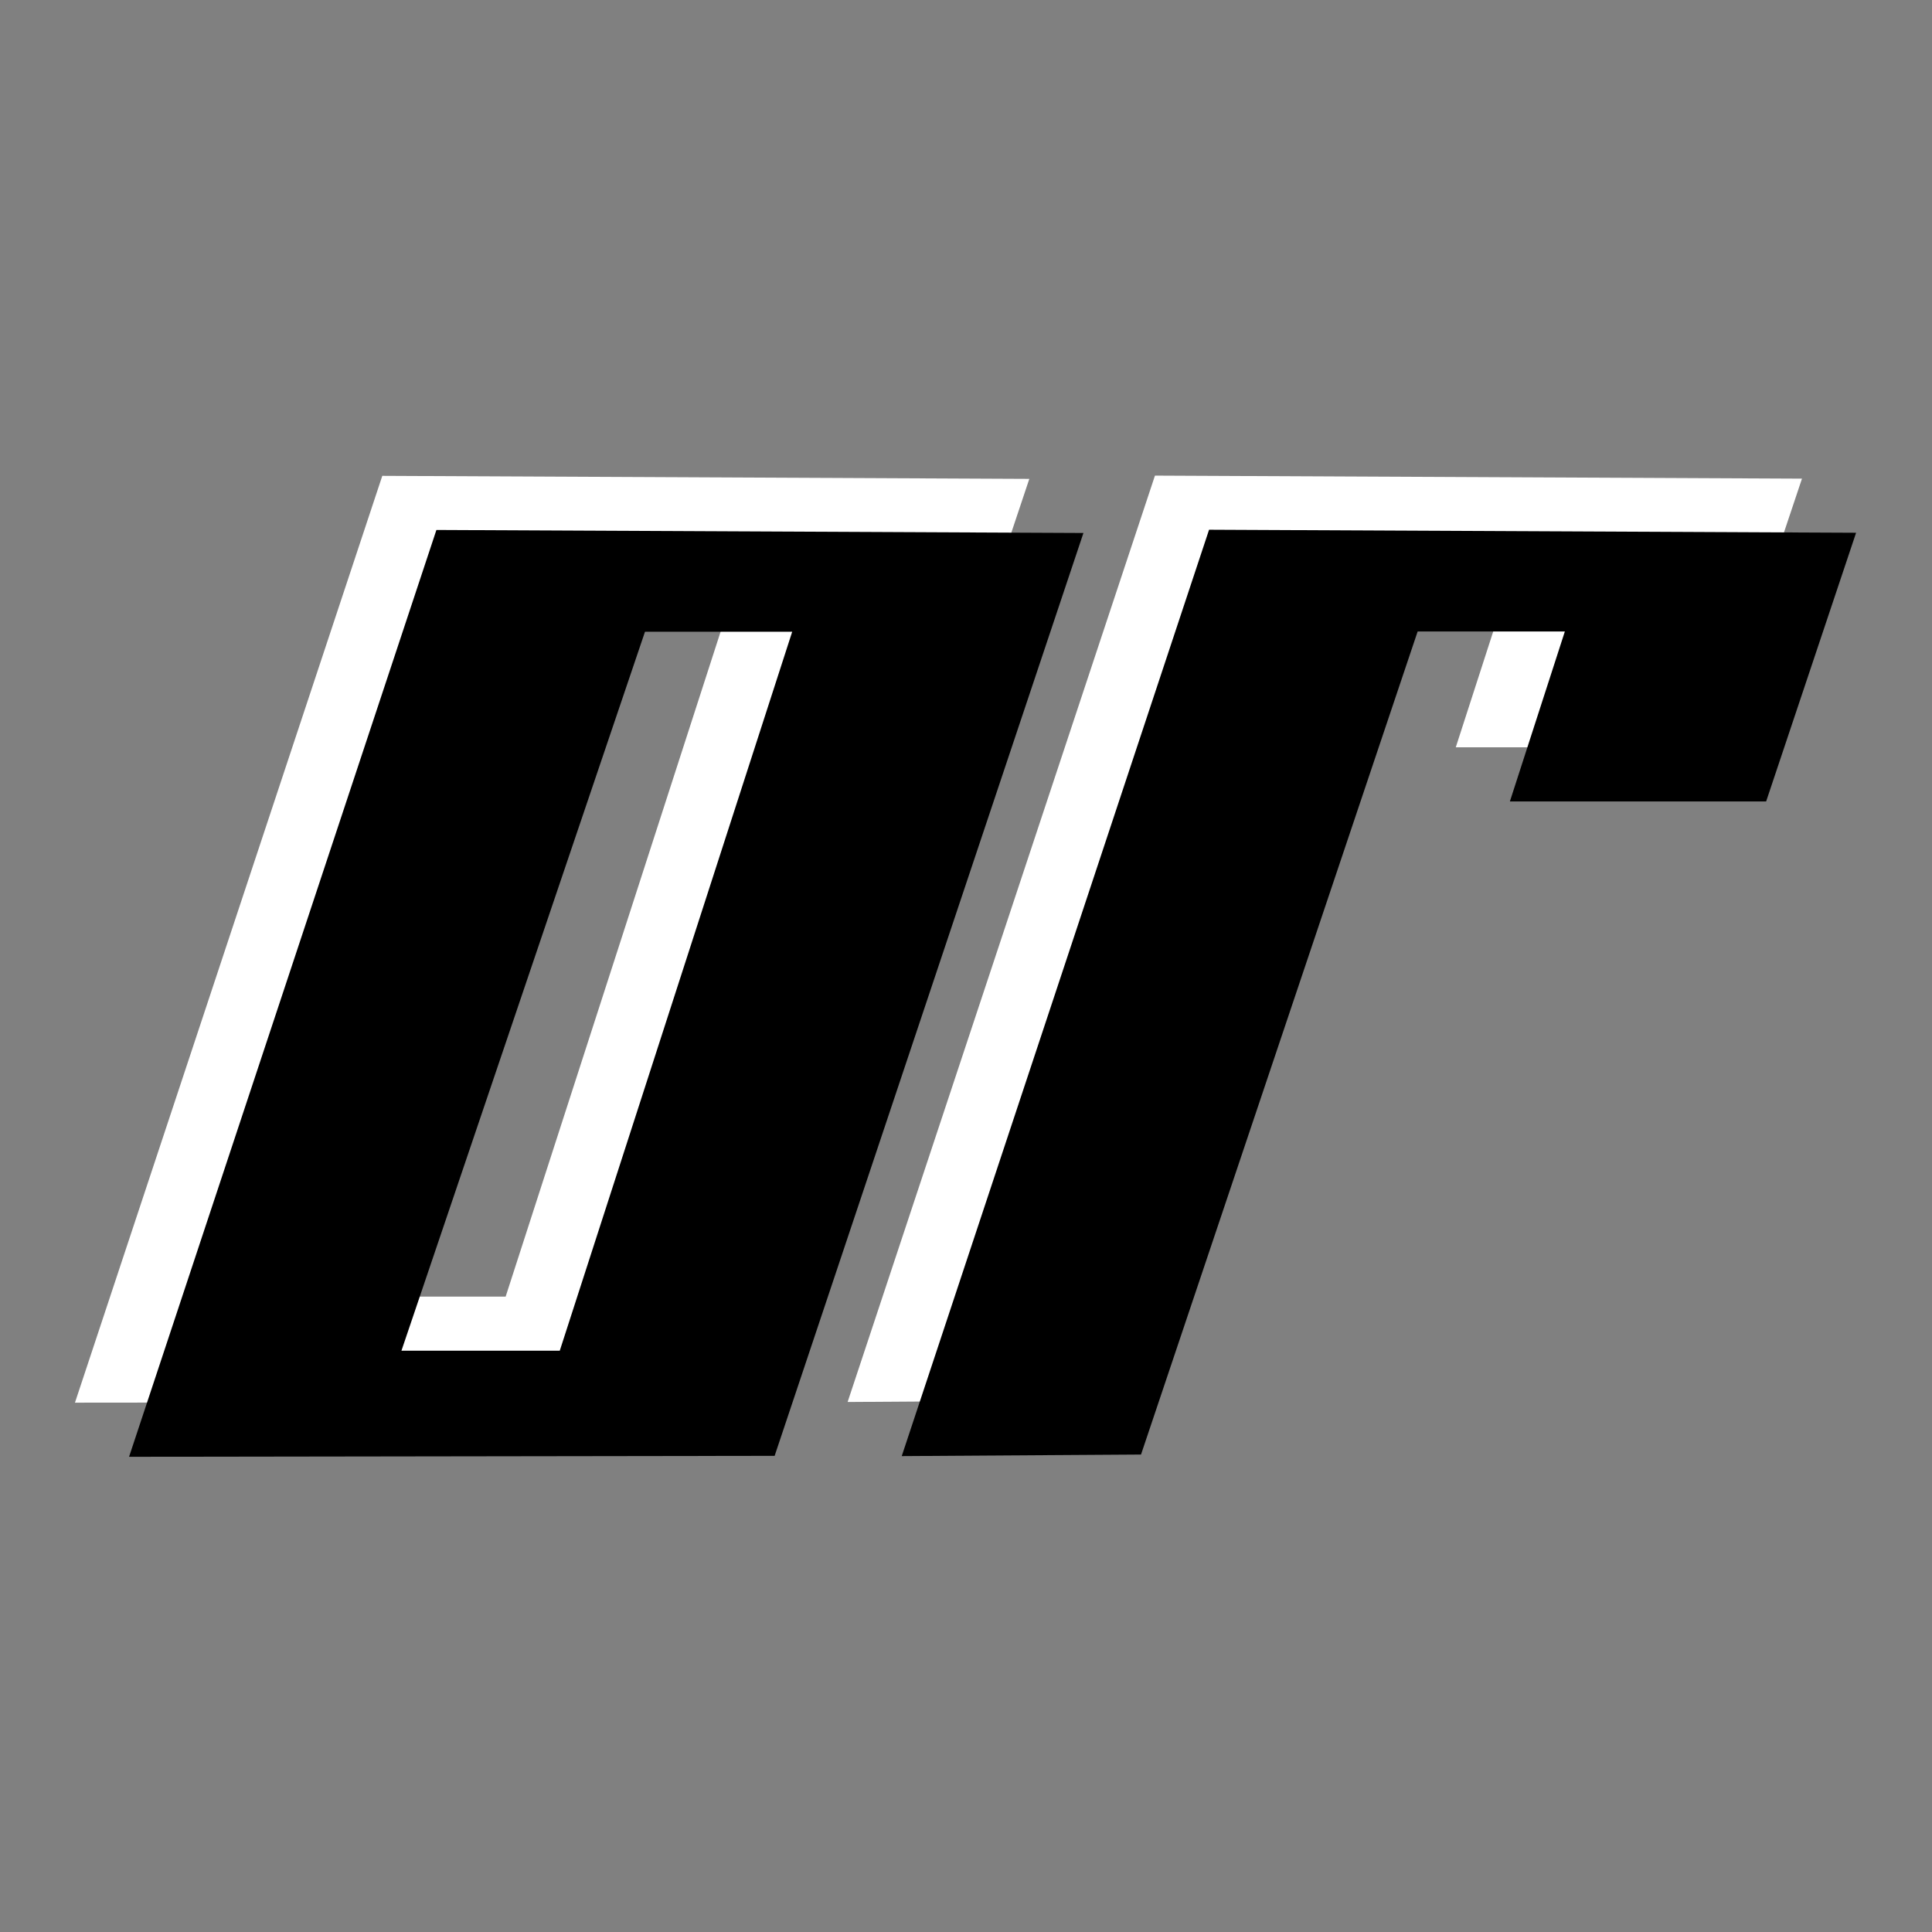 <?xml version="1.0" encoding="UTF-8" standalone="no"?>
<!DOCTYPE svg PUBLIC "-//W3C//DTD SVG 1.1//EN" "http://www.w3.org/Graphics/SVG/1.1/DTD/svg11.dtd">
<svg width="100%" height="100%" viewBox="0 0 1000 1000" version="1.1" xmlns="http://www.w3.org/2000/svg" xmlns:xlink="http://www.w3.org/1999/xlink" xml:space="preserve" xmlns:serif="http://www.serif.com/" style="fill-rule:evenodd;clip-rule:evenodd;stroke-linejoin:round;stroke-miterlimit:2;">
    <rect x="0" y="0" width="1000" height="1000" fill="#808080" stroke="none"/>
    <g transform="matrix(1,0,0,1,-0.601,-0.117)">
        <g transform="matrix(1.222,0,0,1.179,-130.936,-103.211)">
            <path d="M139.388,703.434L412.829,703.021L543.628,297.873L269.567,296.547L139.388,703.434ZM254.759,656.858L321.819,656.858L420.267,341.235L357.915,341.235L254.759,656.858Z" style="fill:white;"/>
            <g transform="matrix(0.818,0,0,0.848,107.107,87.566)">
                <path d="M563.461,725.102L706.7,298.993L782.924,298.993L754.459,386.98L887.155,386.98L933.73,247.883L598.696,246.319L439.555,725.905L563.461,725.102Z" style="fill:white;"/>
            </g>
        </g>
        <g transform="matrix(1.222,0,0,1.179,-102.927,-75.202)">
            <path d="M139.388,703.434L412.829,703.021L543.628,297.873L269.567,296.547L139.388,703.434ZM254.759,656.858L321.819,656.858L420.267,341.235L357.915,341.235L254.759,656.858Z"/>
            <g transform="matrix(0.818,0,0,0.848,107.107,87.566)">
                <path d="M563.461,725.102L706.7,298.993L782.924,298.993L754.459,386.98L887.155,386.98L933.73,247.883L598.696,246.319L439.555,725.905L563.461,725.102Z"/>
            </g>
        </g>
    </g>
</svg>
